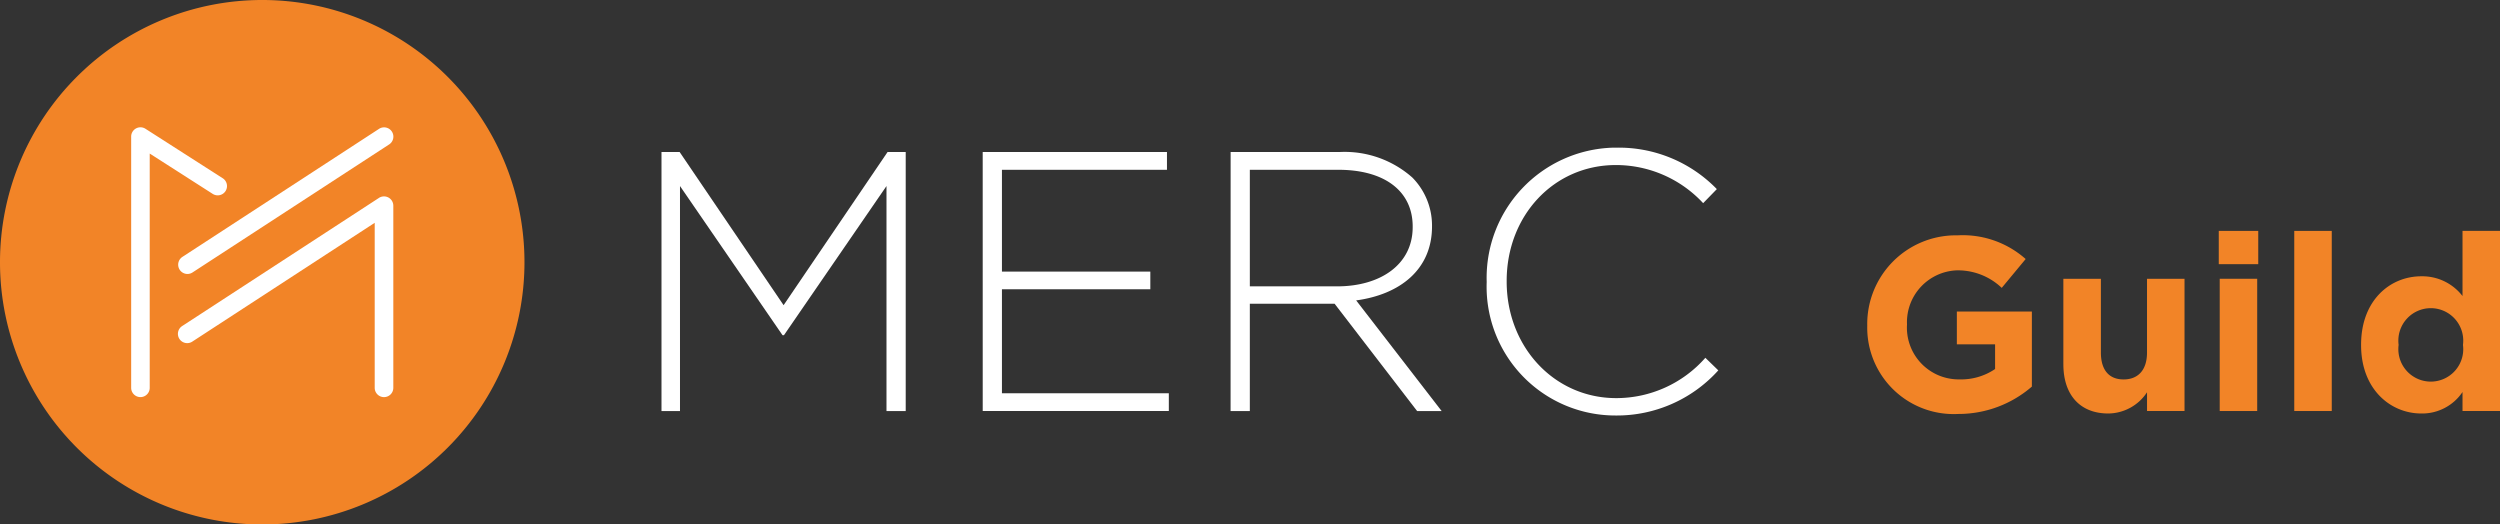 <svg height="40" viewBox="0 0 190.668 40" width="190.668" xmlns="http://www.w3.org/2000/svg"><rect x="0" y="0" width="190.668" height="40" fill="#333333" stroke="none"/><path d="m261.74 60.141h1.383l7.93 11.684 7.931-11.684h1.382v19.759h-1.466v-17.162l-7.818 11.374h-.113l-7.818-11.374v17.162h-1.411z" fill="#fff" transform="translate(-211.29 -48.549)"/><path d="m388.839 60.141h14.053v1.359h-12.586v7.761h11.317v1.349h-11.317v7.93h12.728v1.354h-14.194z" fill="#fff" transform="translate(-313.891 -48.549)"/><path d="m486.935 60.1h8.3a7.782 7.782 0 0 1 5.56 1.947 5.207 5.207 0 0 1 1.5 3.669v.058c0 3.3-2.455 5.191-5.785 5.643l6.519 8.438h-1.871l-6.293-8.184h-6.465v8.184h-1.468zm8.128 10.245c3.3 0 5.757-1.665 5.757-4.516v-.055c0-2.653-2.089-4.319-5.672-4.319h-6.748v8.89z" fill="#fff" transform="translate(-393.079 -48.506)"/><path d="m588.229 68.651v-.051a9.93 9.93 0 0 1 9.639-10.213h.239a10.422 10.422 0 0 1 7.675 3.161l-1.043 1.072a9.067 9.067 0 0 0 -6.66-2.907c-4.741 0-8.325 3.866-8.325 8.833v.054c0 4.994 3.64 8.888 8.353 8.888a9.046 9.046 0 0 0 6.8-3.075l.987.959a10.415 10.415 0 0 1 -7.845 3.442 9.819 9.819 0 0 1 -9.826-9.814q0-.173.006-.347" fill="#fff" transform="translate(-474.844 -47.125)"/><g fill="#f28427"><path d="m738.822 99.928v-.038a6.761 6.761 0 0 1 6.708-6.813h.2a7.228 7.228 0 0 1 5.175 1.807l-1.825 2.2a4.849 4.849 0 0 0 -3.443-1.336 3.957 3.957 0 0 0 -3.783 4.1v.037a3.947 3.947 0 0 0 3.708 4.172c.094.006.188.008.282.007a4.616 4.616 0 0 0 2.729-.791v-1.882h-2.916v-2.5h5.721v5.722a8.55 8.55 0 0 1 -5.627 2.088 6.593 6.593 0 0 1 -6.921-6.248q-.013-.263-.006-.526" transform="translate(-596.413 -75.129)"/><path d="m816.438 116.835v-6.53h2.862v5.626c0 1.355.639 2.052 1.731 2.052s1.787-.7 1.787-2.052v-5.626h2.861v10.086h-2.86v-1.43a3.57 3.57 0 0 1 -2.955 1.619c-2.164 0-3.425-1.43-3.425-3.745" transform="translate(-659.071 -89.044)"/><path d="m877.928 91.363h3.011v2.537h-3.011zm.072 3.651h2.859v10.086h-2.859z" transform="translate(-708.709 -73.753)"/><path d="m174.977 17.61h2.859v13.737h-2.859z"/><path d="m934.248 100.076v-.038c0-3.369 2.2-5.213 4.592-5.213a3.875 3.875 0 0 1 3.143 1.506v-4.968h2.859v13.737h-2.859v-1.449a3.707 3.707 0 0 1 -3.143 1.638c-2.352 0-4.592-1.844-4.592-5.213m7.772 0v-.038a2.475 2.475 0 1 0 -4.912 0v.038a2.475 2.475 0 1 0 4.912 0" transform="translate(-754.174 -73.753)"/><path d="m20 0a20 20 0 1 1 -20 20 20 20 0 0 1 20-20"/></g><path d="m86.122 93.023a.708.708 0 0 1 -.708-.708v-12.586l-13.9 9.053a.708.708 0 1 1 -.8-1.169l.025-.017 15-9.767a.709.709 0 0 1 1.094.594v13.892a.708.708 0 0 1 -.708.708z" fill="#fff" transform="translate(-56.836 -62.736)"/><path d="m71.2 61.58a.709.709 0 0 1 -.387-1.3l15-9.767a.708.708 0 0 1 .773 1.187l-15.001 9.767a.714.714 0 0 1 -.387.113" fill="#fff" transform="translate(-56.906 -40.685)"/><path d="m52.61 70.948a.708.708 0 0 1 -.708-.708v-19.157a.708.708 0 0 1 1.09-.6l5.88 3.766a.708.708 0 1 1 -.739 1.208l-.025-.016-4.791-3.067v17.863a.707.707 0 0 1 -.7.711z" fill="#fff" transform="translate(-41.898 -40.662)"/></svg>